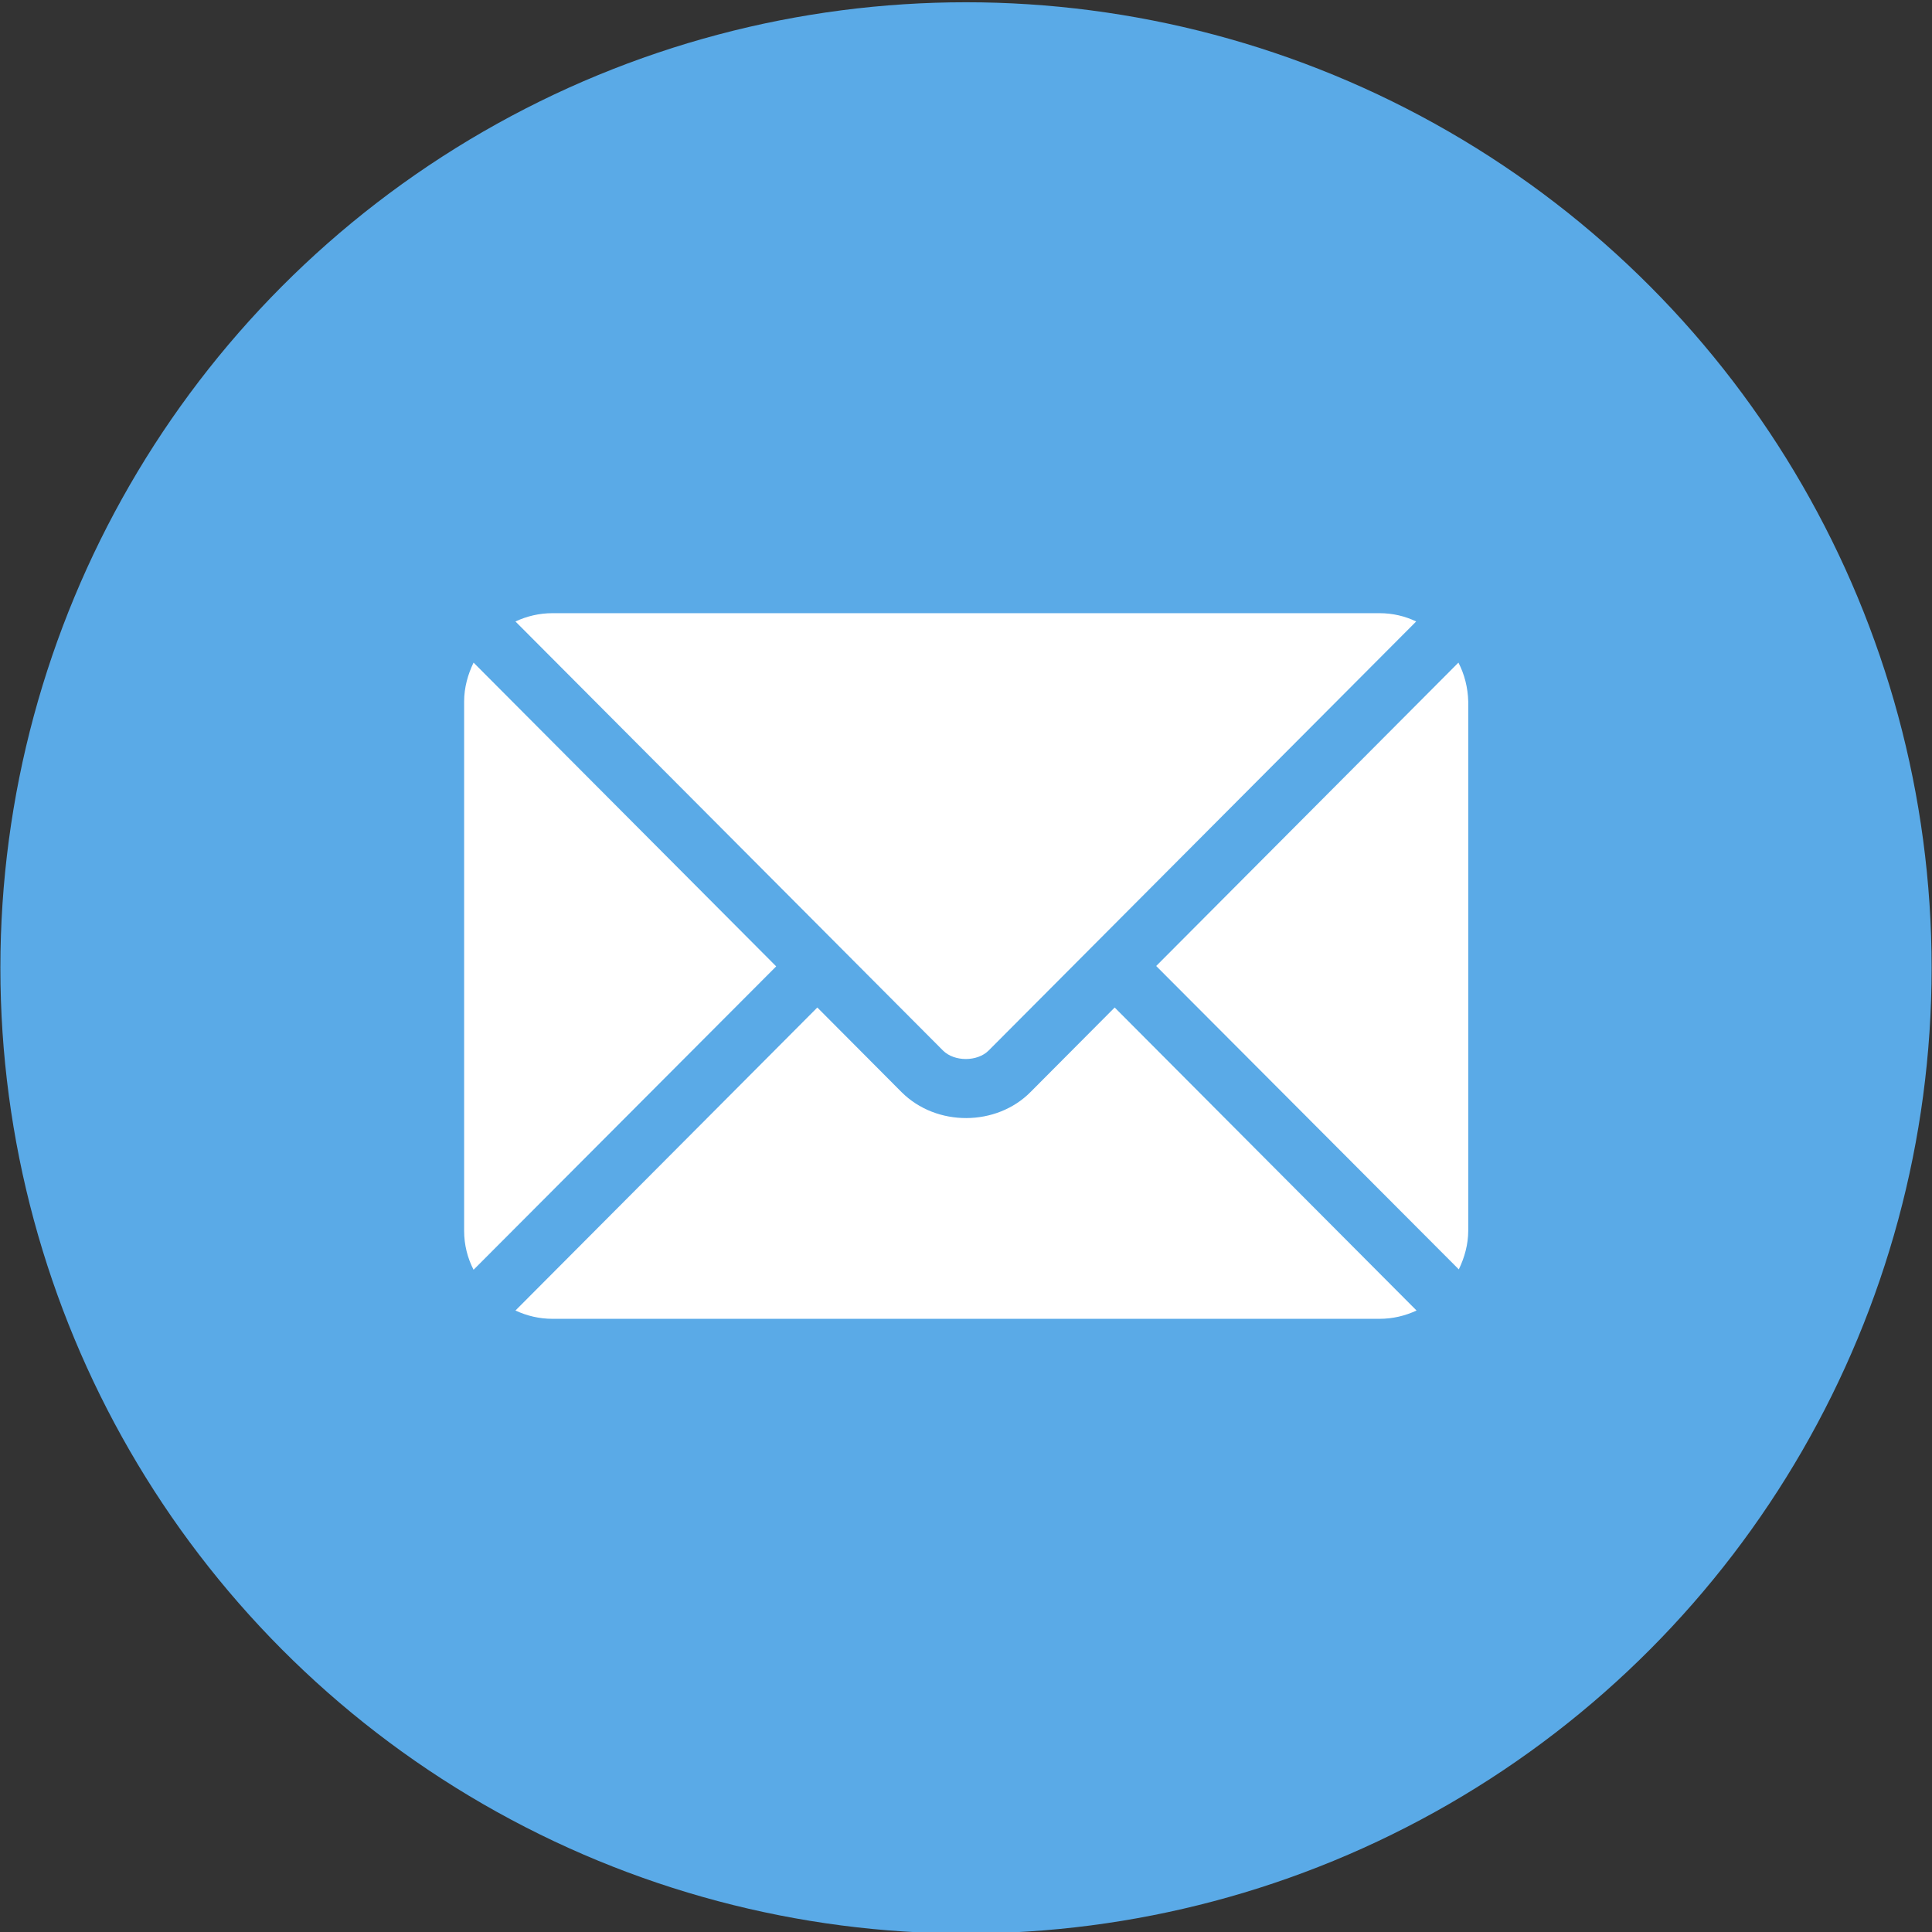 <?xml version="1.0" encoding="utf-8"?>
<!-- Generator: Adobe Illustrator 21.1.0, SVG Export Plug-In . SVG Version: 6.00 Build 0)  -->
<svg version="1.1" id="Capa_1" xmlns="http://www.w3.org/2000/svg" xmlns:xlink="http://www.w3.org/1999/xlink" x="0px" y="0px"
	 viewBox="0 0 512 512" style="enable-background:new 0 0 512 512;" xml:space="preserve">
<rect x="0" y="0" width="512" height="512" fill="#333333" stroke="none"/>
<style type="text/css">
	.st0{fill:#5AAAE7;}
	.st1{fill:#FFFFFF;}
</style>
<circle class="st0" cx="256" cy="256.5" r="255.9"/>
<g>
	<g>
		<path class="st1" d="M295.4,267l-22.3,22.4c-9,9.1-24.9,9.3-34.2,0L216.6,267l-80,80.3c3,1.4,6.3,2.2,9.8,2.2h219.2
			c3.5,0,6.8-0.8,9.8-2.2L295.4,267z"/>
	</g>
</g>
<g>
	<g>
		<path class="st1" d="M365.6,162.5H146.4c-3.5,0-6.8,0.8-9.8,2.2l85.5,85.8c0,0,0,0,0,0c0,0,0,0,0,0l27.8,27.9c3,3,9.1,3,12.1,0
			l27.8-27.9c0,0,0,0,0,0c0,0,0,0,0,0l85.5-85.8C372.4,163.3,369.1,162.5,365.6,162.5z"/>
	</g>
</g>
<g>
	<g>
		<path class="st1" d="M125.5,175.6c-1.5,3.1-2.5,6.6-2.5,10.3v140.3c0,3.7,0.9,7.2,2.5,10.3l80.2-80.4L125.5,175.6z"/>
	</g>
</g>
<g>
	<g>
		<path class="st1" d="M386.5,175.6L306.4,256l80.2,80.4c1.5-3.1,2.5-6.6,2.5-10.3V185.9C389,182.2,388.1,178.7,386.5,175.6z"/>
	</g>
</g>
</svg>
